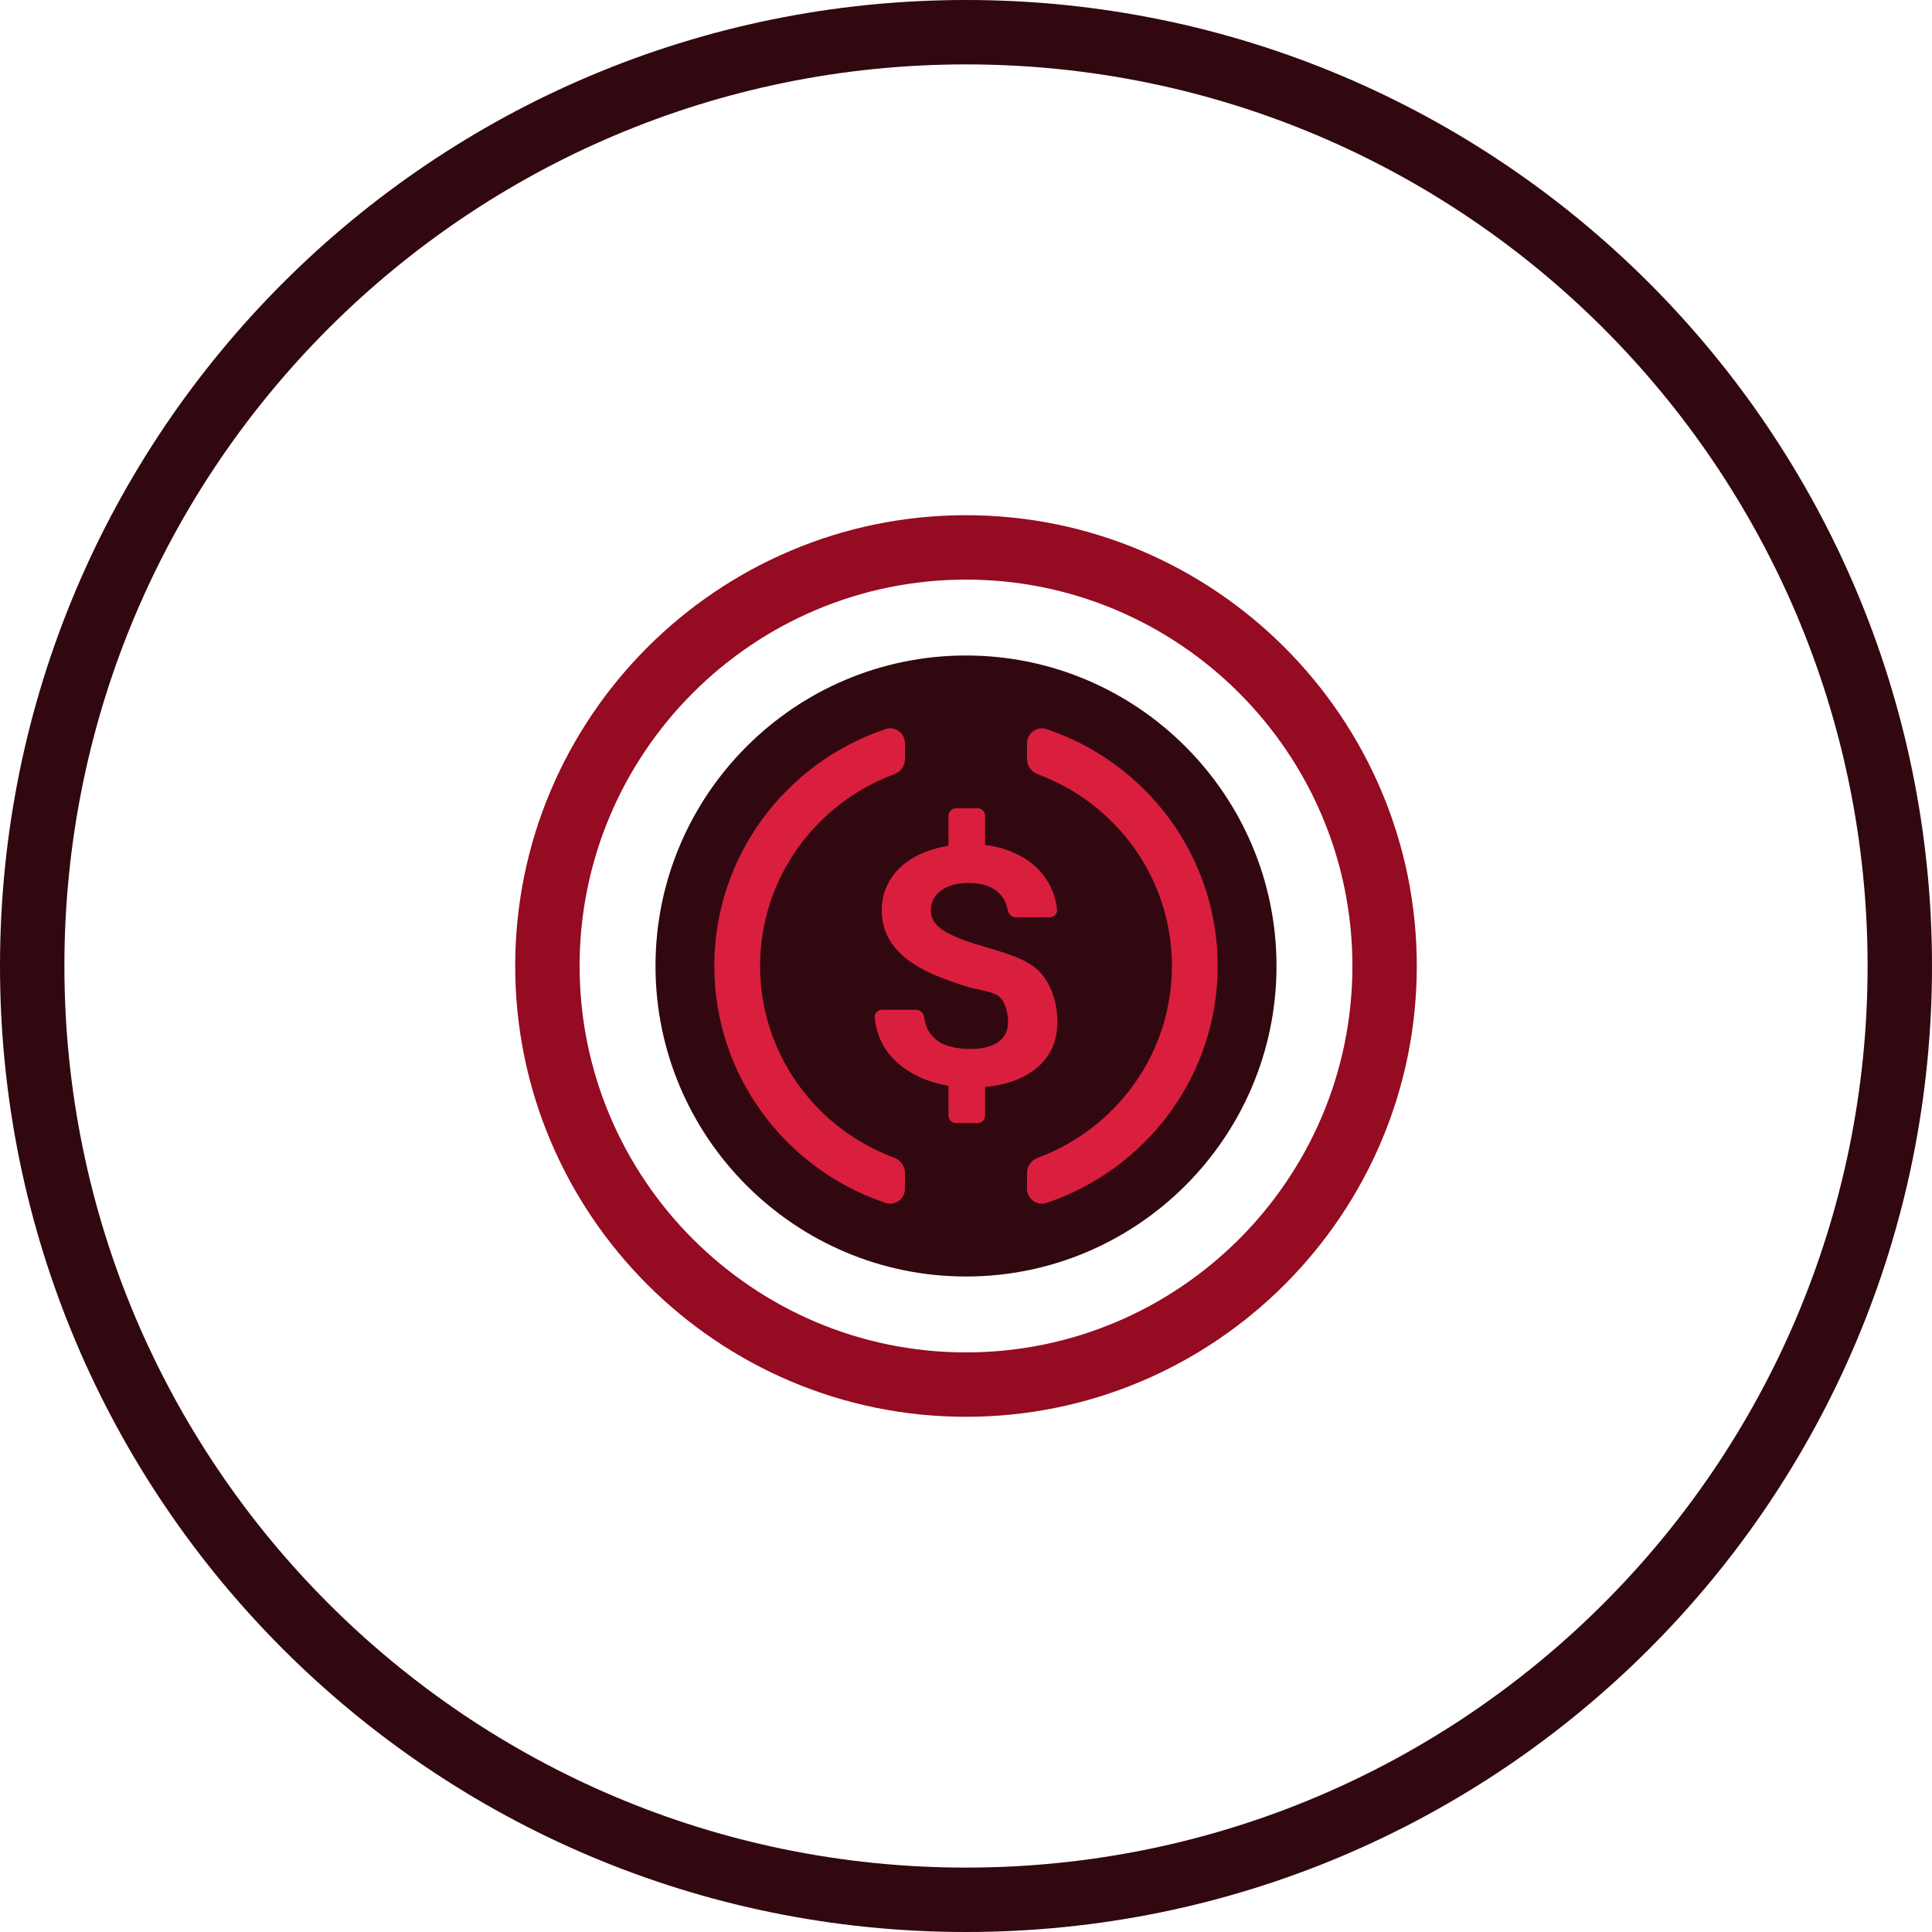 <svg width="60" height="60" viewBox="0 0 60 60" fill="none" xmlns="http://www.w3.org/2000/svg">
<path fill-rule="evenodd" clip-rule="evenodd" d="M30 58C45.464 58 58 45.464 58 30C58 14.536 45.464 2 30 2C14.536 2 2 14.536 2 30C2 45.464 14.536 58 30 58ZM30 60C46.569 60 60 46.569 60 30C60 13.431 46.569 0 30 0C13.431 0 0 13.431 0 30C0 46.569 13.431 60 30 60Z" fill="#31080F"/>
<path fill-rule="evenodd" clip-rule="evenodd" d="M16 29.999C16 22.281 22.279 16 30 16C37.718 16 44 22.284 44 30.001C44 37.719 37.721 44 30 44C22.279 44 16 37.716 16 29.999ZM18 29.999C18 23.384 23.382 18 30 18C36.615 18 42 23.386 42 30.001C42 36.616 36.618 42 30 42C23.382 42 18 36.614 18 29.999Z" fill="#940B22"/>
<path d="M30 20.357C24.682 20.357 20.357 24.684 20.357 29.999C20.357 35.315 24.682 39.643 30 39.643C35.318 39.643 39.643 35.316 39.643 30.001C39.643 24.685 35.316 20.357 30 20.357Z" fill="#31080F"/>
<path d="M27.504 22.642C27.806 22.541 28.105 22.773 28.105 23.09V23.574C28.105 23.787 27.965 23.974 27.764 24.048C25.335 24.949 23.605 27.274 23.605 30C23.605 32.726 25.335 35.051 27.764 35.952C27.965 36.026 28.105 36.213 28.105 36.426V36.91C28.105 37.227 27.806 37.459 27.504 37.358C24.411 36.324 22.184 33.42 22.184 30C22.184 26.58 24.411 23.676 27.504 22.642Z" fill="#DA1F3E"/>
<path d="M32.236 35.952C32.035 36.026 31.895 36.213 31.895 36.426V36.91C31.895 37.227 32.194 37.459 32.496 37.358C35.589 36.324 37.816 33.42 37.816 30C37.816 26.58 35.589 23.676 32.496 22.642C32.194 22.541 31.895 22.773 31.895 23.09V23.574C31.895 23.787 32.035 23.974 32.236 24.048C34.665 24.949 36.395 27.274 36.395 30C36.395 32.726 34.665 35.051 32.236 35.952Z" fill="#DA1F3E"/>
<path d="M29.456 25.337C29.456 25.207 29.562 25.101 29.693 25.101H30.356C30.487 25.101 30.593 25.207 30.593 25.337V26.242C30.933 26.284 31.245 26.37 31.531 26.503C31.944 26.691 32.265 26.959 32.492 27.306C32.681 27.59 32.793 27.906 32.827 28.254C32.84 28.383 32.732 28.489 32.602 28.489H31.549C31.418 28.489 31.315 28.382 31.293 28.254C31.253 28.028 31.152 27.845 30.991 27.705C30.777 27.517 30.477 27.422 30.09 27.422C29.717 27.422 29.427 27.501 29.22 27.66C29.013 27.815 28.91 28.02 28.91 28.276C28.91 28.515 29.03 28.716 29.271 28.878C29.515 29.039 29.873 29.191 30.345 29.332C30.407 29.351 30.468 29.369 30.528 29.387L30.531 29.388C31.305 29.618 31.883 29.789 32.251 30.145C32.648 30.529 32.838 31.16 32.838 31.733C32.838 32.37 32.596 32.87 32.111 33.234C31.716 33.527 31.21 33.701 30.593 33.756L30.593 34.644C30.593 34.773 30.487 34.879 30.356 34.879H29.693C29.562 34.879 29.456 34.773 29.456 34.644V33.719C29.152 33.669 28.865 33.585 28.594 33.466C28.126 33.257 27.768 32.973 27.521 32.612C27.318 32.312 27.199 31.973 27.165 31.594C27.153 31.465 27.26 31.359 27.391 31.359H28.449C28.58 31.359 28.684 31.465 28.701 31.594C28.79 32.249 29.274 32.577 30.151 32.577C30.515 32.577 30.798 32.504 31.001 32.36C31.205 32.211 31.307 32.006 31.307 31.743C31.307 31.457 31.213 31.085 31.009 30.933C30.888 30.841 30.706 30.801 30.467 30.747C30.305 30.711 30.116 30.669 29.902 30.601C29.373 30.429 28.954 30.261 28.645 30.096C27.804 29.644 27.383 29.036 27.383 28.271C27.383 27.874 27.495 27.52 27.719 27.21C27.947 26.897 28.27 26.652 28.691 26.477C28.93 26.379 29.185 26.308 29.456 26.265V25.337Z" fill="#DA1F3E"/>
</svg>
